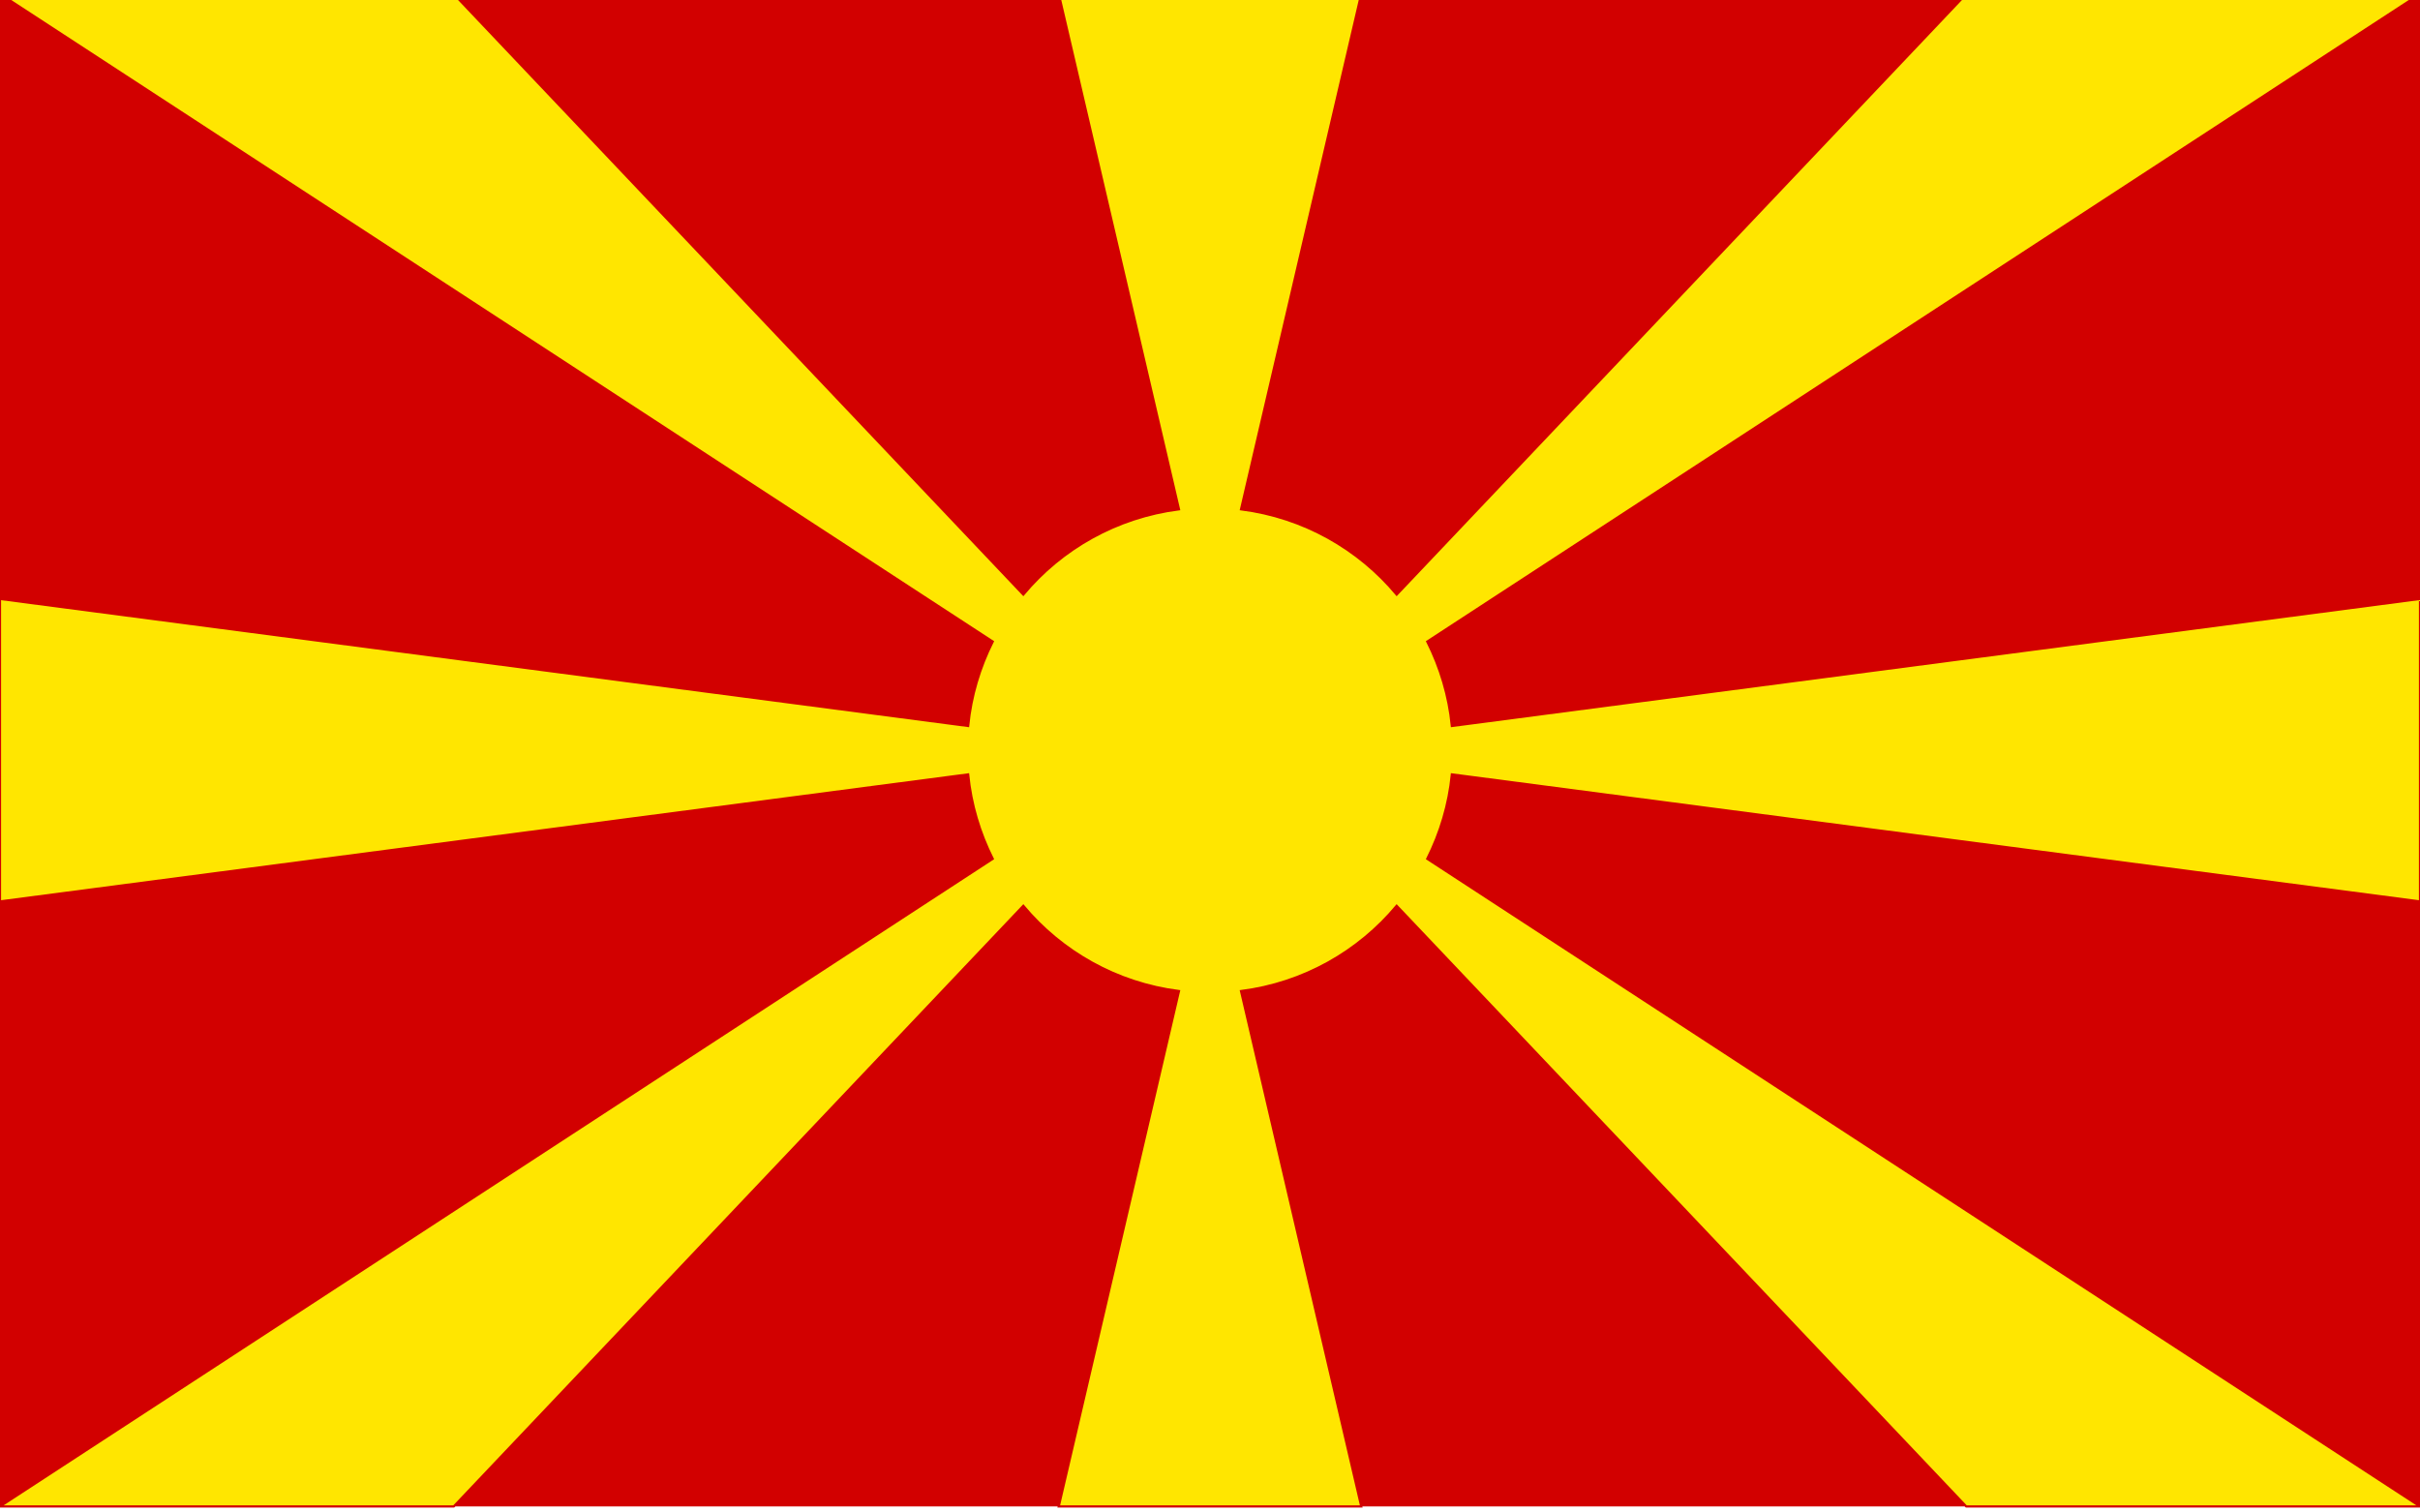 <?xml version="1.0" encoding="utf-8"?>
<!-- Generator: Adobe Illustrator 14.0.0, SVG Export Plug-In . SVG Version: 6.00 Build 43363)  -->
<!DOCTYPE svg PUBLIC "-//W3C//DTD SVG 1.1//EN" "http://www.w3.org/Graphics/SVG/1.1/DTD/svg11.dtd">
<svg version="1.1" id="Calque_1" xmlns="http://www.w3.org/2000/svg" xmlns:xlink="http://www.w3.org/1999/xlink" x="0px" y="0px"
	 width="200px" height="125px" viewBox="0 0 200 125" enable-background="new 0 0 200 125" xml:space="preserve">
<g>
	<rect y="-0.5" fill="#D20000" width="200" height="125"/>
	<path fill="#FFE600" stroke="#D20000" stroke-width="0.179" d="M117.953,53.023L200-0.5h-37.5l-47.071,49.641
		c-3.168-3.797-7.714-6.392-12.866-7.049L112.5-0.5h-25l9.938,42.592c-5.153,0.658-9.699,3.252-12.867,7.049L37.5-0.5H0
		l82.047,53.523c-1.072,2.139-1.789,4.487-2.035,6.978L0,49.5v25l80.012-10.501c0.246,2.491,0.963,4.839,2.035,6.978L0,124.5h37.5
		l47.071-49.641c3.168,3.797,7.714,6.391,12.867,7.049L87.5,124.5h25l-9.938-42.592c5.152-0.658,9.698-3.252,12.866-7.049
		L162.5,124.5H200l-82.047-53.523c1.072-2.139,1.789-4.486,2.035-6.978L200,74.5v-25l-80.012,10.501
		C119.742,57.51,119.025,55.163,117.953,53.023z"/>
</g>
</svg>
